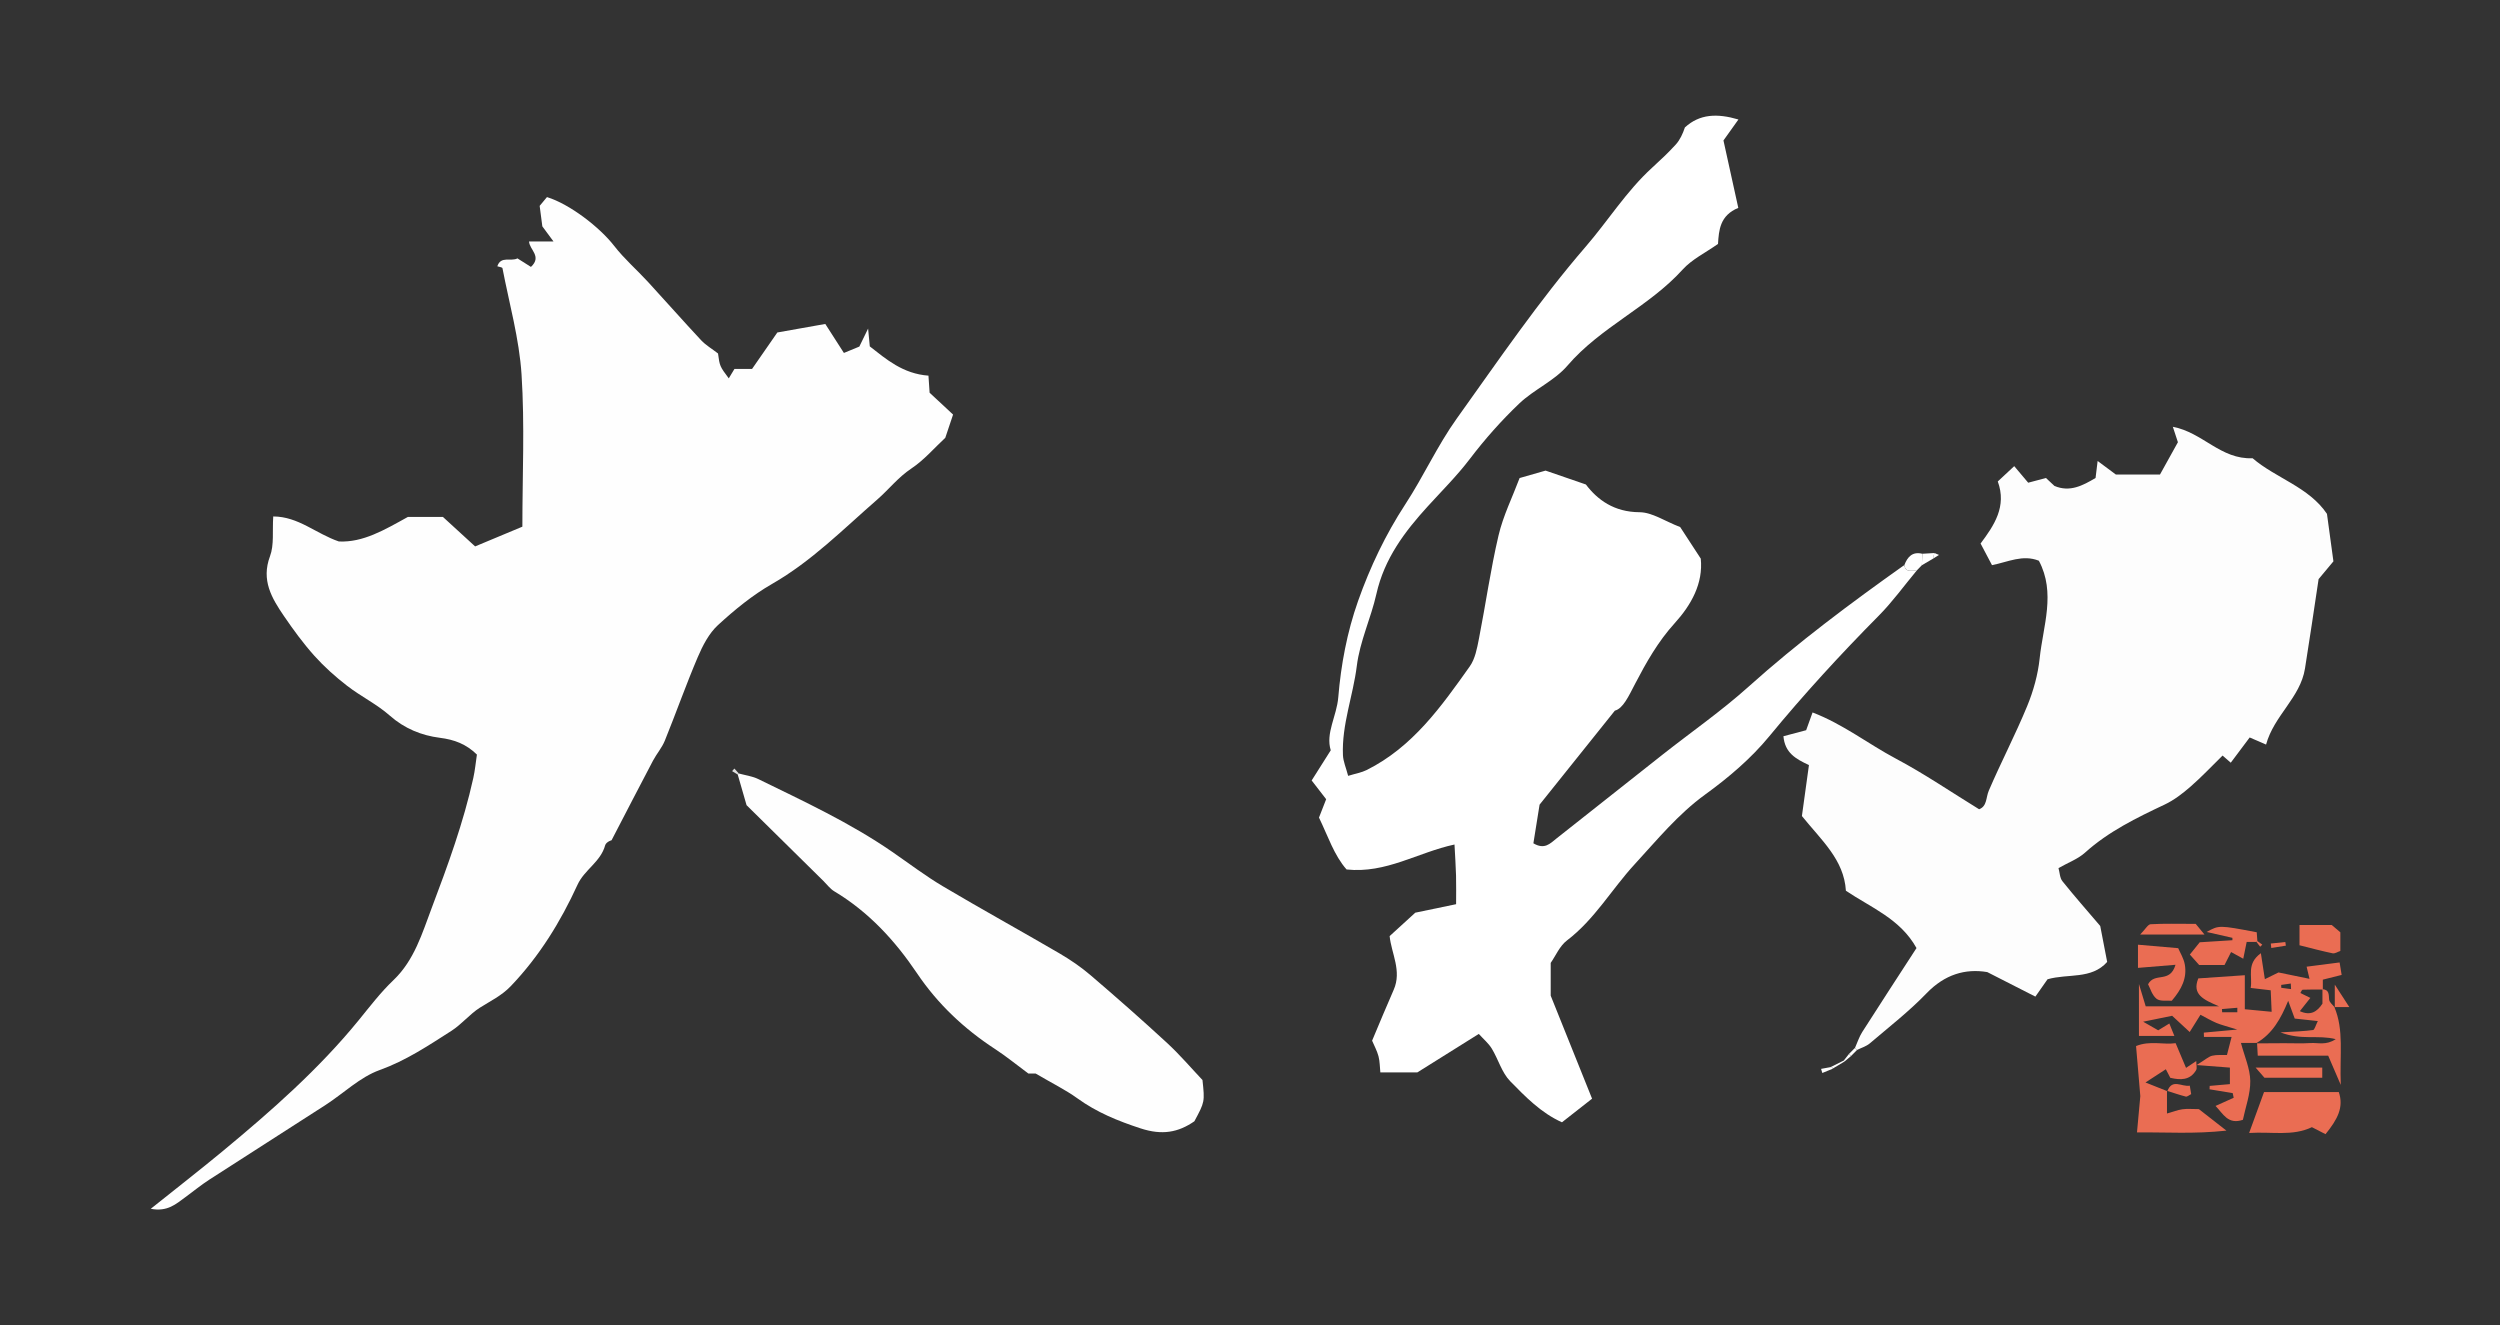 <?xml version="1.0" encoding="UTF-8" standalone="no"?>
<!-- Created with Inkscape (http://www.inkscape.org/) -->

<svg
   version="1.1"
   id="svg1"
   width="2813.08"
   height="1491.307"
   viewBox="0 0 2813.08 1491.307"
   sodipodi:docname="Kaligrafie white.svg"
   inkscape:version="1.4 (e7c3feb1, 2024-10-09)"
   xmlns:inkscape="http://www.inkscape.org/namespaces/inkscape"
   xmlns:sodipodi="http://sodipodi.sourceforge.net/DTD/sodipodi-0.dtd"
   xmlns="http://www.w3.org/2000/svg"
   xmlns:svg="http://www.w3.org/2000/svg">
  <rect x="0" y="0" width="2813.08" height="1491.307" fill="#333333" stroke="none"/>
  <defs
     id="defs1">
    <clipPath
       clipPathUnits="userSpaceOnUse"
       id="clipPath2">
      <path
         d="M 0,1118.484 H 2109.811 V 0 H 0 Z"
         transform="translate(-436.684,-900.431)"
         id="path2" />
    </clipPath>
    <clipPath
       clipPathUnits="userSpaceOnUse"
       id="clipPath4">
      <path
         d="M 0,1118.484 H 2109.811 V 0 H 0 Z"
         transform="translate(-1617.378,-636.756)"
         id="path4" />
    </clipPath>
    <clipPath
       clipPathUnits="userSpaceOnUse"
       id="clipPath6">
      <path
         d="M 0,1118.484 H 2109.811 V 0 H 0 Z"
         transform="translate(-1565.483,-234.161)"
         id="path6" />
    </clipPath>
    <clipPath
       clipPathUnits="userSpaceOnUse"
       id="clipPath8">
      <path
         d="M 0,1118.484 H 2109.811 V 0 H 0 Z"
         transform="translate(-623.496,-465.721)"
         id="path8" />
    </clipPath>
    <clipPath
       clipPathUnits="userSpaceOnUse"
       id="clipPath10">
      <path
         d="M 0,1118.484 H 2109.811 V 0 H 0 Z"
         transform="translate(-1933.485,-283.745)"
         id="path10" />
    </clipPath>
    <clipPath
       clipPathUnits="userSpaceOnUse"
       id="clipPath12">
      <path
         d="M 0,1118.484 H 2109.811 V 0 H 0 Z"
         transform="translate(-1828.767,-197.935)"
         id="path12" />
    </clipPath>
    <clipPath
       clipPathUnits="userSpaceOnUse"
       id="clipPath14">
      <path
         d="M 0,1118.484 H 2109.811 V 0 H 0 Z"
         transform="translate(-1962.573,-161.326)"
         id="path14" />
    </clipPath>
    <clipPath
       clipPathUnits="userSpaceOnUse"
       id="clipPath16">
      <path
         d="M 0,1118.484 H 2109.811 V 0 H 0 Z"
         transform="translate(-1835.966,-304.279)"
         id="path16" />
    </clipPath>
    <clipPath
       clipPathUnits="userSpaceOnUse"
       id="clipPath18">
      <path
         d="M 0,1118.484 H 2109.811 V 0 H 0 Z"
         transform="translate(-1904.285,-323.538)"
         id="path18" />
    </clipPath>
    <clipPath
       clipPathUnits="userSpaceOnUse"
       id="clipPath20">
      <path
         d="M 0,1118.484 H 2109.811 V 0 H 0 Z"
         transform="translate(-1975.075,-331.681)"
         id="path20" />
    </clipPath>
    <clipPath
       clipPathUnits="userSpaceOnUse"
       id="clipPath22">
      <path
         d="M 0,1118.484 H 2109.811 V 0 H 0 Z"
         transform="translate(-1959.805,-217.507)"
         id="path22" />
    </clipPath>
    <clipPath
       clipPathUnits="userSpaceOnUse"
       id="clipPath24">
      <path
         d="M 0,1118.484 H 2109.811 V 0 H 0 Z"
         transform="translate(-1860.419,-329.803)"
         id="path24" />
    </clipPath>
    <clipPath
       clipPathUnits="userSpaceOnUse"
       id="clipPath26">
      <path
         d="M 0,1118.484 H 2109.811 V 0 H 0 Z"
         transform="translate(-1617.378,-636.756)"
         id="path26" />
    </clipPath>
    <clipPath
       clipPathUnits="userSpaceOnUse"
       id="clipPath28">
      <path
         d="M 0,1118.484 H 2109.811 V 0 H 0 Z"
         transform="translate(-1829.087,-197.592)"
         id="path28" />
    </clipPath>
    <clipPath
       clipPathUnits="userSpaceOnUse"
       id="clipPath30">
      <path
         d="M 0,1118.484 H 2109.811 V 0 H 0 Z"
         transform="translate(-1970.39,-268.234)"
         id="path30" />
    </clipPath>
    <clipPath
       clipPathUnits="userSpaceOnUse"
       id="clipPath32">
      <path
         d="M 0,1118.484 H 2109.811 V 0 H 0 Z"
         transform="translate(-1621.936,-641.485)"
         id="path32" />
    </clipPath>
    <clipPath
       clipPathUnits="userSpaceOnUse"
       id="clipPath34">
      <path
         d="M 0,1118.484 H 2109.811 V 0 H 0 Z"
         transform="translate(-1929.103,-320.428)"
         id="path34" />
    </clipPath>
    <clipPath
       clipPathUnits="userSpaceOnUse"
       id="clipPath36">
      <path
         d="M 0,1118.484 H 2109.811 V 0 H 0 Z"
         transform="translate(-1556.744,-222.718)"
         id="path36" />
    </clipPath>
    <clipPath
       clipPathUnits="userSpaceOnUse"
       id="clipPath38">
      <path
         d="M 0,1118.484 H 2109.811 V 0 H 0 Z"
         transform="translate(-1546.063,-216.301)"
         id="path38" />
    </clipPath>
    <clipPath
       clipPathUnits="userSpaceOnUse"
       id="clipPath40">
      <path
         d="M 0,1118.484 H 2109.811 V 0 H 0 Z"
         transform="translate(-1567.221,-232.409)"
         id="path40" />
    </clipPath>
    <clipPath
       clipPathUnits="userSpaceOnUse"
       id="clipPath42">
      <path
         d="M 0,1118.484 H 2109.811 V 0 H 0 Z"
         transform="translate(-1556.006,-223.459)"
         id="path42" />
    </clipPath>
    <clipPath
       clipPathUnits="userSpaceOnUse"
       id="clipPath44">
      <path
         d="M 0,1118.484 H 2109.811 V 0 H 0 Z"
         transform="translate(-1616.923,-636.334)"
         id="path44" />
    </clipPath>
    <clipPath
       clipPathUnits="userSpaceOnUse"
       id="clipPath46">
      <path
         d="M 0,1118.484 H 2109.811 V 0 H 0 Z"
         transform="translate(-1632.044,-647.431)"
         id="path46" />
    </clipPath>
    <clipPath
       clipPathUnits="userSpaceOnUse"
       id="clipPath48">
      <path
         d="M 0,1118.484 H 2109.811 V 0 H 0 Z"
         transform="translate(-622.593,-464.81)"
         id="path48" />
    </clipPath>
    <clipPath
       clipPathUnits="userSpaceOnUse"
       id="clipPath50">
      <path
         d="M 0,1118.484 H 2109.811 V 0 H 0 Z"
         transform="translate(-1905.047,-324.315)"
         id="path50" />
    </clipPath>
  </defs>
  <sodipodi:namedview
     id="namedview1"
     pagecolor="#ffffff"
     bordercolor="#000000"
     borderopacity="0.25"
     inkscape:showpageshadow="2"
     inkscape:pageopacity="0.0"
     inkscape:pagecheckerboard="0"
     inkscape:deskcolor="#d1d1d1"
     inkscape:zoom="0.37538925"
     inkscape:cx="1405.2081"
     inkscape:cy="744.56049"
     inkscape:window-width="2240"
     inkscape:window-height="1260"
     inkscape:window-x="0"
     inkscape:window-y="0"
     inkscape:window-maximized="0"
     inkscape:current-layer="layer-MC0">
    <inkscape:page
       x="0"
       y="0"
       inkscape:label="1"
       id="page1"
       width="2813.08"
       height="1491.307"
       margin="130.035 169.547 130.027 169.544"
       bleed="0" />
  </sodipodi:namedview>
  <g
     id="layer-MC0"
     inkscape:groupmode="layer"
     inkscape:label="Vrstva 1">
    <path
       id="path1"
       d="M 0,0 C 3.852,-2.435 7.703,-4.87 11.397,-7.206 20.941,1.618 10.094,7.336 9.792,14.266 h 20.644 c -3.835,5.194 -6.633,8.984 -9.43,12.774 -0.751,5.76 -1.502,11.521 -2.253,17.281 2.056,2.471 4.112,4.943 6.169,7.414 19.121,-5.885 44.444,-25.357 56.762,-41.234 8.465,-10.911 19.093,-20.123 28.49,-30.338 15.036,-16.342 29.707,-33.022 44.863,-49.249 3.853,-4.125 8.954,-7.084 14.269,-11.185 1.447,-10.723 1.5,-10.855 9.078,-21.006 1.602,2.654 3.019,5.003 4.792,7.941 h 14.856 c 6.772,9.764 13.389,19.304 21.353,30.786 11.816,2.102 25.31,4.502 40.48,7.199 5.73,-8.925 10.802,-16.828 15.711,-24.476 3.054,1.262 7.576,3.129 13.025,5.379 1.765,3.623 3.877,7.959 7.404,15.198 0.614,-6.482 0.959,-10.122 1.425,-15.044 13.79,-10.752 27.9,-23.117 49.523,-24.695 0.308,-4.596 0.631,-9.416 0.965,-14.406 6.578,-6.128 13.331,-12.418 19.807,-18.451 -2.331,-6.96 -4.385,-13.09 -6.563,-19.593 -9.26,-8.581 -17.91,-18.798 -28.621,-25.914 -11.18,-7.428 -19.078,-17.745 -28.846,-26.244 -28.598,-24.883 -55.299,-52.023 -88.743,-71.191 -16.49,-9.451 -31.621,-21.845 -45.673,-34.751 -7.615,-6.993 -12.921,-17.327 -17.084,-27.086 -9.906,-23.221 -18.302,-47.082 -27.79,-70.49 -2.436,-6.009 -6.953,-11.138 -10.013,-16.937 -11.061,-20.96 -21.909,-42.033 -35.066,-67.353 1.118,0.776 -4.452,-0.98 -5.281,-4.027 -3.819,-14.044 -17.504,-20.579 -23.321,-33.28 -14.368,-31.372 -32.344,-60.574 -56.456,-85.721 -7.657,-7.986 -17.107,-12.454 -26.101,-18.159 -8.289,-5.258 -15.296,-13.983 -24.085,-19.597 -19.345,-12.357 -38.176,-24.988 -60.408,-32.982 -16.592,-5.967 -30.376,-19.585 -45.633,-29.452 -32.698,-21.145 -65.589,-41.99 -98.283,-63.141 -6.91,-4.471 -13.292,-9.755 -19.957,-14.61 -7.835,-5.707 -15.223,-12.686 -29.328,-9.897 21.622,17.293 41.547,32.765 60.962,48.852 40.937,33.919 80.834,68.945 114.587,110.363 9.411,11.548 18.535,23.526 29.269,33.754 17.733,16.898 24.301,39.712 32.356,61.026 13.554,35.864 26.799,72.056 35.1,109.691 1.43,6.483 2.041,13.147 3.03,19.724 -9.111,8.919 -19.019,12.613 -31.327,14.175 -15.342,1.947 -29.776,7.738 -42.18,18.697 -10.919,9.647 -24.483,16.23 -36.08,25.199 -9.872,7.633 -19.334,16.085 -27.651,25.363 -9.355,10.436 -17.702,21.877 -25.619,33.474 -10.31,15.104 -19.388,30.197 -11.81,50.475 3.603,9.641 1.919,21.257 2.739,33.616 21.224,-0.032 36.1,-14.554 55.427,-21.12 20.403,-0.936 38.304,9.685 58.228,20.724 h 29.588 c 6.739,-6.17 16.042,-14.689 27.178,-24.885 12,5.013 25.914,10.824 39.884,16.659 0,43.008 2.054,85.903 -0.697,128.487 -1.947,30.135 -10.368,59.855 -16.116,89.719 -0.15,0.779 -2.827,1.072 -4.325,1.592 C -14.02,2.393 -5.38,-2.944 0,0"
       style="fill:#fefefe;fill-opacity:1;fill-rule:nonzero;stroke:none"
       transform="matrix(1.333,0,0,-1.333,582.246,290.732)"
       clip-path="url(#clipPath2)" />
    <path
       id="path3"
       d="m 0,0 c -10.565,-12.683 -20.283,-26.204 -31.855,-37.889 -32.35,-32.663 -63.315,-66.417 -92.566,-101.969 -15.251,-18.536 -34.233,-34.694 -53.767,-48.835 -23.136,-16.749 -40.669,-38.338 -59.619,-58.911 -19.447,-21.112 -33.836,-46.614 -57.234,-64.404 -6.181,-4.699 -9.588,-13.048 -13.738,-18.964 v -27.664 c 12.49,-31.097 23.712,-59.039 34.921,-86.948 -8.291,-6.502 -16.635,-13.044 -25.424,-19.936 -17.819,8.026 -30.848,21.606 -43.677,34.669 -7.123,7.252 -10.046,18.5 -15.549,27.529 -2.734,4.485 -7.018,8.026 -10.971,12.405 -17.678,-11.072 -33.581,-21.033 -51.86,-32.481 h -31.245 c -0.476,4.61 -0.405,9.286 -1.56,13.636 -1.228,4.625 -3.617,8.941 -5.393,13.141 6.172,14.585 12.019,28.869 18.244,42.985 7.002,15.877 -1.985,30.719 -3.445,45.296 6.636,6.054 12.42,11.332 21.656,19.76 7.617,1.584 20.161,4.193 34.45,7.165 0,7.699 0.164,15.863 -0.047,24.017 -0.211,8.193 -0.795,16.377 -1.309,26.363 -31.037,-6.686 -57.766,-24.654 -91.105,-21.072 -10.512,11.885 -15.697,28.142 -23.286,43.801 1.853,4.742 3.89,9.952 6.061,15.507 -3.848,4.977 -7.336,9.489 -12.239,15.831 4.776,7.549 9.959,15.742 16.11,25.466 -4.509,14.395 5.047,28.844 6.351,44.713 2.248,27.364 7.413,55.017 16.709,81.298 10.178,28.773 23.203,56.117 39.998,81.841 15.335,23.487 27.039,49.449 43.318,72.191 35.187,49.156 69.213,99.193 108.867,145.124 18.901,21.893 34.327,46.772 55.912,66.506 6.927,6.333 13.825,12.757 20.119,19.699 3.557,3.923 5.857,8.985 7.683,14.423 12.439,11.384 27.211,11.995 45.184,6.691 -4.774,-6.691 -8.467,-11.868 -12.636,-17.71 4.095,-18.613 8.31,-37.77 12.519,-56.901 -15.536,-6.4 -16.39,-18.796 -17.122,-30.426 -10.469,-7.423 -21.936,-12.909 -29.835,-21.628 -28.644,-31.617 -69.271,-48.469 -97.252,-81.112 -11.009,-12.844 -28.249,-20.138 -40.705,-32.003 -15.041,-14.328 -29.006,-30.072 -41.583,-46.613 -10.987,-14.45 -23.656,-27.009 -35.752,-40.3 -19.289,-21.191 -36.551,-43.937 -43.252,-73.883 -4.54,-20.288 -13.928,-39.773 -16.526,-60.717 -3.133,-25.251 -12.768,-49.488 -11.695,-75.29 0.22,-5.31 2.576,-10.532 4.386,-17.478 6.626,2.03 11.409,2.808 15.552,4.872 38.847,19.351 63.027,53.561 87.132,87.544 4.518,6.369 6.134,15.21 7.7,23.183 5.711,29.073 9.814,58.502 16.571,87.317 3.901,16.635 11.73,32.349 17.79,48.476 7.772,2.227 14.678,4.207 21.924,6.284 9.937,-3.423 20.488,-7.058 34.016,-11.719 9.777,-12.933 23.813,-23.295 45.264,-23.415 10.669,-0.059 21.296,-7.506 34.359,-12.543 4.369,-6.7 10.504,-16.108 17.356,-26.616 2.145,-20.905 -7.997,-39.074 -21.967,-54.468 -14.053,-15.486 -24.08,-33.204 -33.501,-51.3 -5.488,-10.539 -10.105,-20.783 -17.051,-22.578 -22.295,-27.841 -41.381,-51.674 -63.542,-79.348 -1.238,-7.724 -3.285,-20.502 -5.228,-32.626 9.441,-5.609 14.136,-0.169 19.202,3.834 30.025,23.726 60.006,47.506 90.066,71.186 24.155,19.028 49.531,36.681 72.362,57.176 41.538,37.289 86.109,70.473 131.511,102.696 C -9.328,-1.997 -3.865,0.68 0,0"
       style="fill:#ffffff;fill-opacity:1;fill-rule:nonzero;stroke:none"
       transform="matrix(1.333,0,0,-1.333,2156.504,642.299)"
       clip-path="url(#clipPath4)" />
    <path
       id="path5"
       d="m 0,0 c 2.01,4.48 3.503,9.29 6.115,13.386 15.111,23.699 30.487,47.229 45.8,70.859 -13.708,24.707 -38.513,34.158 -59.596,48.391 -1.629,26.246 -20.582,42.495 -37.137,63.074 1.845,13.351 3.928,28.434 5.943,43.015 -11.236,5.236 -20.272,10.283 -21.546,24.337 6.815,1.808 12.841,3.407 19.186,5.089 1.537,4.257 3.136,8.685 5.414,14.992 25.98,-9.975 47.081,-26.664 70.394,-39.03 23.95,-12.704 46.466,-28.111 70.191,-42.693 6.809,2.537 5.684,9.893 8.175,15.697 10.312,24.02 22.466,47.262 32.415,71.42 5.255,12.758 9.099,26.628 10.535,40.316 2.876,27.399 13.757,55.177 -0.672,82.357 -13.596,5.451 -26.002,-1.031 -39.567,-3.736 -3.136,5.944 -6.115,11.588 -9.644,18.275 11.436,15.288 22.27,31.239 14.521,52.38 4.605,4.292 8.615,8.03 13.878,12.936 4.416,-5.238 7.782,-9.23 11.795,-13.991 4.129,1.095 8.666,2.299 14.993,3.978 1.336,-1.249 4.183,-3.91 7.146,-6.678 12.99,-5.565 23.908,0.298 34.726,6.696 0.477,3.915 0.954,7.825 1.75,14.355 6.493,-4.831 10.975,-8.165 15.425,-11.476 h 37.189 c 5.412,9.752 10.355,18.659 15.152,27.301 -1.237,3.759 -2.563,7.793 -4.281,13.018 25.312,-4.78 40.346,-27.729 67.335,-26.54 19.315,-16.7 47.464,-24.2 62.763,-46.952 1.83,-13.449 3.493,-25.677 5.453,-40.079 -4.015,-4.81 -9.265,-11.101 -12.515,-14.995 -4.084,-26.952 -7.586,-51.29 -11.503,-75.56 -3.966,-24.577 -26.153,-39.601 -32.831,-64.11 -5.141,2.23 -9.348,4.055 -13.838,6.002 -5.361,-7.155 -10.646,-14.208 -15.966,-21.309 -2.86,2.496 -4.727,4.126 -6.911,6.032 -9.002,-8.809 -17.626,-18.006 -27.085,-26.245 -6.637,-5.782 -13.883,-11.374 -21.776,-15.107 -23.839,-11.273 -47.364,-22.694 -67.269,-40.613 -5.981,-5.384 -14.14,-8.35 -22.376,-13.036 1.055,-3.771 1.085,-8.297 3.306,-11.066 10.419,-12.989 21.441,-25.495 31.921,-37.789 1.957,-10.145 3.803,-19.712 5.856,-30.347 -13.263,-14.986 -33.073,-9.66 -50.345,-14.65 -2.992,-4.268 -6.168,-8.8 -10.254,-14.63 -12.964,6.608 -25.852,13.177 -40.607,20.697 C 93.048,67.104 75.681,61.932 60.411,46.09 45.677,30.805 28.736,17.628 12.52,3.812 9.522,1.258 5.362,0.068 1.738,-1.752 Z"
       style="fill:#fdfdfd;fill-opacity:1;fill-rule:nonzero;stroke:none"
       transform="matrix(1.333,0,0,-1.333,2087.31,1179.092)"
       clip-path="url(#clipPath6)" />
    <path
       id="path7"
       d="m 0,0 c 5.496,-1.526 11.387,-2.244 16.424,-4.708 38.5,-18.827 77.436,-36.883 112.898,-61.316 14.274,-9.835 28.126,-20.394 43.001,-29.224 32.497,-19.29 65.634,-37.501 98.27,-56.563 9.26,-5.408 18.262,-11.568 26.401,-18.529 21.858,-18.696 43.473,-37.702 64.607,-57.21 10.873,-10.037 20.515,-21.409 29.805,-31.219 1.961,-18.428 1.961,-18.428 -6.848,-34.832 -13.601,-9.415 -27.191,-11.94 -45.333,-6.005 -19.251,6.297 -37.005,13.537 -53.357,25.339 -9.837,7.101 -20.891,12.516 -35.268,20.962 h -6.14 c -10.092,7.469 -18.837,14.633 -28.248,20.774 -26.121,17.044 -48.333,37.994 -65.779,63.893 -18.676,27.725 -40.879,51.823 -69.858,69.186 -3.505,2.1 -6.104,5.724 -9.095,8.671 -21.409,21.102 -42.811,42.212 -64.934,64.029 -2.179,7.56 -4.814,16.7 -7.449,25.841 z"
       style="fill:#fefefe;fill-opacity:1;fill-rule:nonzero;stroke:none"
       transform="matrix(1.333,0,0,-1.333,831.328,870.345)"
       clip-path="url(#clipPath8)" />
    <path
       id="path9"
       d="M 0,0 C -0.072,1.571 -0.144,3.141 -0.215,4.712 -2.918,4.326 -5.62,3.941 -8.323,3.556 -8.312,2.742 -8.302,1.928 -8.292,1.114 -5.528,0.743 -2.764,0.371 0,0 m -45.373,-19.552 c 0.009,1.269 0.019,2.538 0.029,3.807 -4.331,-0.364 -8.662,-0.727 -12.993,-1.091 0.052,-0.905 0.103,-1.811 0.155,-2.716 z m 16.333,-25.87 h -13.262 c 2.977,-11.351 7.719,-21.696 7.866,-32.106 0.158,-11.063 -4.04,-22.189 -6.234,-32.795 -12.717,-4.368 -16.829,5.372 -23.091,11.714 5.342,2.405 10.333,4.652 15.325,6.899 l -0.822,3.916 c -6.52,1.078 -13.04,2.157 -19.56,3.235 0.042,0.956 0.084,1.912 0.126,2.868 6.34,0.554 12.679,1.108 17.057,1.491 v 13.951 c -6.407,0.491 -14.388,1.103 -28.101,2.155 7.549,4.649 10.148,7.175 13.172,7.883 4.011,0.94 8.354,0.459 12.555,0.589 0.799,-1.501 1.599,-3.002 0.193,-0.363 2.605,-1.46 1.125,-0.63 -0.355,0.199 1.184,4.606 2.368,9.212 3.962,15.411 h -23.322 c -0.045,1.219 -0.089,2.438 -0.134,3.657 7.578,0.692 15.157,1.383 28.255,2.578 -9.204,2.876 -13.565,3.886 -17.629,5.602 -4.525,1.912 -8.779,4.466 -13.443,6.894 -2.57,-4.119 -5.32,-8.526 -9.094,-14.575 -5.805,5.377 -10.946,10.139 -14.808,13.715 -8.703,-1.782 -16.377,-3.354 -24.478,-5.013 4.652,-2.657 8.822,-5.039 12.702,-7.255 2.582,1.577 5.267,3.216 9.4,5.74 1.569,-3.872 2.614,-6.451 4.26,-10.51 h -29.916 V 4.322 c 2.923,-9.66 4.165,-13.762 5.713,-18.878 h 61.941 c -13.206,5.636 -23.06,10.029 -17.545,23.598 12.842,0.88 25.502,1.748 39.262,2.692 v -28.723 c 8.474,-0.806 15.599,-1.484 22.656,-2.156 -0.226,5.139 -0.462,10.52 -0.798,18.149 -3.359,0.393 -9.301,1.089 -16.898,1.978 1.716,9.965 -3.898,20.263 8.599,29.331 1.148,-7.491 2.119,-13.826 3.357,-21.909 4.85,2.379 8.299,4.071 11.528,5.655 8.037,-1.655 16.472,-3.392 26.168,-5.389 -1.172,4.921 -1.79,7.516 -2.443,10.257 8.858,1.139 17.642,2.268 27.854,3.582 0.289,-1.773 0.896,-5.499 1.717,-10.534 C 37.188,10.59 32.073,9.303 26.809,7.979 V -0.356 C 21.114,-0.365 15.415,-0.281 9.729,-0.51 9.075,-0.536 8.491,-2.305 7.857,-3.294 c 2.922,-1.433 5.585,-2.739 8.423,-4.131 -3.115,-3.925 -5.935,-7.479 -8.874,-11.182 8.996,-4.138 14.615,-0.501 19.082,6.345 0.003,4.074 0.003,8.147 0.003,12.219 5.859,-0.471 5.241,-4.547 5.643,-8.814 0.221,-2.347 3.094,-4.444 4.772,-6.654 l -0.338,0.337 c 8.236,-19.592 4.368,-39.834 5.394,-65.69 -5.046,11.715 -7.677,17.825 -10.624,24.668 h -59.455 c -0.232,4.27 -0.399,7.335 -0.566,10.4 7.554,0.046 15.108,0.109 22.663,0.134 7.555,0.025 15.133,-0.351 22.658,0.131 6.158,0.394 13.049,-2.127 21.058,3.301 -15.217,3.835 -28.567,-1.219 -46.664,5.697 13.125,0.824 20.39,0.984 27.534,1.998 1.311,0.186 2.132,3.838 4.031,7.562 -7.492,0.811 -13.704,1.483 -19.495,2.11 -2.055,5.579 -3.789,10.286 -5.523,14.993 -6.271,-15.231 -13.21,-27.669 -26.619,-35.552"
       style="fill:#ea6d53;fill-opacity:1;fill-rule:nonzero;stroke:none"
       transform="matrix(1.333,0,0,-1.333,2577.98,1112.98)"
       clip-path="url(#clipPath10)" />
    <path
       id="path11"
       d="m 0,0 v -19.177 c 4.933,1.404 8.911,3 13.032,3.578 4.097,0.575 8.337,0.126 13.9,0.126 5.752,-4.49 12.459,-9.727 23.243,-18.148 -27.495,-2.967 -50.152,-1.278 -75.492,-1.495 0.959,10.459 1.801,19.643 2.807,30.619 -1.051,12.353 -2.286,26.869 -3.595,42.267 11.861,4.823 23.18,0.897 33.405,2.44 3.266,-7.759 5.946,-14.126 8.78,-20.86 3.625,2.417 5.568,3.712 8.629,5.753 0,-3.25 0.858,-6.039 -0.144,-7.722 C 19.401,8.701 11.274,8.968 2.8,10.964 1.334,13.779 -0.113,16.555 -0.964,18.189 -6.957,14.298 -12.915,10.429 -18.16,7.024 -12.843,4.905 -6.262,2.281 0.32,-0.343 Z"
       style="fill:#ea6d53;fill-opacity:1;fill-rule:nonzero;stroke:none"
       transform="matrix(1.333,0,0,-1.333,2438.356,1227.394)"
       clip-path="url(#clipPath12)" />
    <path
       id="path13"
       d="m 0,0 c -4.436,2.282 -7.969,4.099 -11.5,5.91 -16.501,-7.861 -33.658,-3.635 -52.995,-4.895 4.724,12.972 8.49,23.314 12.578,34.542 H 11.191 C 15.616,22.64 10.049,12.42 0,0"
       style="fill:#ea6d53;fill-opacity:1;fill-rule:nonzero;stroke:none"
       transform="matrix(1.333,0,0,-1.333,2616.764,1276.206)"
       clip-path="url(#clipPath14)" />
    <path
       id="path15"
       d="m 0,0 c -12.672,-1.046 -21.881,-1.806 -31.688,-2.615 v 19.568 c 10.85,-0.937 21.147,-1.827 33.947,-2.932 1.566,-3.717 4.665,-8.554 5.59,-13.776 2,-11.297 -2.588,-20.834 -11.014,-30.614 -3.935,0.38 -9.785,-0.75 -12.819,1.662 -3.849,3.061 -5.413,8.998 -7.183,12.26 C -17.551,-5.934 -4.711,-16.05 0,0"
       style="fill:#ea6d53;fill-opacity:1;fill-rule:nonzero;stroke:none"
       transform="matrix(1.333,0,0,-1.333,2447.954,1085.602)"
       clip-path="url(#clipPath16)" />
    <path
       id="path17"
       d="m 0,0 h -8.266 c -0.973,-4.783 -1.913,-9.407 -2.879,-14.151 -2.997,1.644 -5.69,3.121 -10.279,5.638 -1.881,-3.714 -3.527,-6.962 -5.533,-10.923 h -21.424 c -2.419,2.715 -4.614,5.179 -7.85,8.812 2.964,3.684 5.891,7.321 8.333,10.357 9.903,0.624 18.765,1.182 27.626,1.741 -0.018,0.674 -0.037,1.348 -0.056,2.022 -6.493,1.478 -12.985,2.955 -21.724,4.944 10.417,5.802 10.417,5.802 42.279,-0.253 C 0.403,5.749 0.583,3.263 0.762,0.777 0.762,0.777 0,0 0,0"
       style="fill:#ea6d53;fill-opacity:1;fill-rule:nonzero;stroke:none"
       transform="matrix(1.333,0,0,-1.333,2539.046,1059.923)"
       clip-path="url(#clipPath18)" />
    <path
       id="path19"
       d="m 0,0 v -15.747 c -2.213,-0.721 -4.594,-2.385 -6.544,-1.98 -9.203,1.91 -18.288,4.387 -27.939,6.792 V 6.191 H -7.288 C -5.999,5.096 -2.935,2.493 0,0"
       style="fill:#ea6d53;fill-opacity:1;fill-rule:nonzero;stroke:none"
       transform="matrix(1.333,0,0,-1.333,2633.434,1049.065)"
       clip-path="url(#clipPath20)" />
    <path
       id="path21"
       d="m 0,0 v -8.529 h -48.824 c -0.867,0.995 -3.382,3.882 -7.431,8.529 z"
       style="fill:#ea6d53;fill-opacity:1;fill-rule:nonzero;stroke:none"
       transform="matrix(1.333,0,0,-1.333,2613.073,1201.297)"
       clip-path="url(#clipPath22)" />
    <path
       id="path23"
       d="m 0,0 h -54.288 c 4.479,4.579 6.539,8.567 8.816,8.695 11.541,0.652 23.138,0.3 38.07,0.3 C -6.439,7.825 -3.882,4.717 0,0"
       style="fill:#ea6d53;fill-opacity:1;fill-rule:nonzero;stroke:none"
       transform="matrix(1.333,0,0,-1.333,2480.558,1051.569)"
       clip-path="url(#clipPath24)" />
    <path
       id="path25"
       d="m 0,0 c -3.865,0.68 -9.328,-1.997 -10.243,4.878 2.683,6.949 6.824,11.574 15.16,9.519 -0.12,-3.223 -0.239,-6.446 -0.359,-9.668 0,0 0.423,0.468 0.423,0.468 C 3.169,3.324 1.357,1.451 -0.456,-0.422 -0.456,-0.422 0,0 0,0"
       style="fill:#ffffff;fill-opacity:1;fill-rule:nonzero;stroke:none"
       transform="matrix(1.333,0,0,-1.333,2156.504,642.299)"
       clip-path="url(#clipPath26)" />
    <path
       id="path27"
       d="m 0,0 c 4.121,10.973 12.139,3.433 18.931,4.661 0.473,-2.863 0.834,-5.048 1.176,-7.114 -1.773,-0.873 -3.37,-2.385 -4.51,-2.097 -5.374,1.361 -10.623,3.215 -15.917,4.893 z"
       style="fill:#ea6d53;fill-opacity:1;fill-rule:nonzero;stroke:none"
       transform="matrix(1.333,0,0,-1.333,2438.783,1227.851)"
       clip-path="url(#clipPath28)" />
    <path
       id="path29"
       d="M 0,0 V 19.289 C 5.208,11.24 7.777,7.269 12.262,0.337 h -12.6 z"
       style="fill:#ea6d53;fill-opacity:1;fill-rule:nonzero;stroke:none"
       transform="matrix(1.333,0,0,-1.333,2627.187,1133.661)"
       clip-path="url(#clipPath30)" />
    <path
       id="path31"
       d="M 0,0 C 0.12,3.223 0.239,6.445 0.359,9.668 3.781,9.873 7.202,10.079 10.624,10.285 9.998,8.893 9.826,7.446 10.107,5.946 6.738,3.964 3.369,1.982 0,0"
       style="fill:#ffffff;fill-opacity:1;fill-rule:nonzero;stroke:none"
       transform="matrix(1.333,0,0,-1.333,2162.582,635.994)"
       clip-path="url(#clipPath32)" />
    <path
       id="path33"
       d="m 0,0 c -4.1,-0.661 -8.201,-1.322 -12.301,-1.982 -0.142,1.252 -0.283,2.505 -0.425,3.758 4.089,0.428 8.178,0.857 12.267,1.285 C -0.306,2.041 -0.153,1.02 0,0"
       style="fill:#ea6d53;fill-opacity:1;fill-rule:nonzero;stroke:none"
       transform="matrix(1.333,0,0,-1.333,2572.137,1064.069)"
       clip-path="url(#clipPath34)" />
    <path
       id="path35"
       d="m 0,0 c -3.56,-2.139 -7.121,-4.278 -10.681,-6.416 0,0 0.354,1.548 0.354,1.548 l -1.587,0.063 c 3.725,1.849 7.451,3.698 11.176,5.547 C -0.738,0.742 0,0 0,0"
       style="fill:#fefefe;fill-opacity:1;fill-rule:nonzero;stroke:none"
       transform="matrix(1.333,0,0,-1.333,2075.659,1194.35)"
       clip-path="url(#clipPath36)" />
    <path
       id="path37"
       d="m 0,0 c -2.723,-1.117 -5.446,-2.235 -8.169,-3.352 -0.349,1.161 -0.697,2.321 -1.046,3.482 2.661,0.494 5.321,0.988 7.982,1.482 L 0.354,1.548 Z"
       style="fill:#fefefe;fill-opacity:1;fill-rule:nonzero;stroke:none"
       transform="matrix(1.333,0,0,-1.333,2061.417,1202.905)"
       clip-path="url(#clipPath38)" />
    <path
       id="path39"
       d="m 0,0 c -1.671,-1.692 -3.342,-3.384 -5.013,-5.075 l -1.764,1.767 c 1.679,1.687 3.359,3.373 5.039,5.06 z"
       style="fill:#fefefe;fill-opacity:1;fill-rule:nonzero;stroke:none"
       transform="matrix(1.333,0,0,-1.333,2089.628,1181.428)"
       clip-path="url(#clipPath40)" />
    <path
       id="path41"
       d="m 0,0 c 1.479,1.881 2.959,3.761 4.438,5.642 0,0 1.764,-1.768 1.764,-1.768 C 4.381,2.336 2.559,0.797 0.738,-0.742 0.738,-0.742 0,0 0,0"
       style="fill:#fefefe;fill-opacity:1;fill-rule:nonzero;stroke:none"
       transform="matrix(1.333,0,0,-1.333,2074.674,1193.361)"
       clip-path="url(#clipPath42)" />
    <path
       id="path43"
       d="M 0,0 C 1.812,1.873 3.625,3.746 5.437,5.619 3.625,3.746 1.812,1.873 0,0"
       style="fill:#ffffff;fill-opacity:1;fill-rule:nonzero;stroke:none"
       transform="matrix(1.333,0,0,-1.333,2155.897,642.862)"
       clip-path="url(#clipPath44)" />
    <path
       id="path45"
       d="M 0,0 C -0.281,1.5 -0.109,2.946 0.517,4.338 1.79,3.798 3.064,3.257 4.337,2.717 2.891,1.811 1.446,0.906 0,0"
       style="fill:#ffffff;fill-opacity:1;fill-rule:nonzero;stroke:none"
       transform="matrix(1.333,0,0,-1.333,2176.058,628.066)"
       clip-path="url(#clipPath46)" />
    <path
       id="path47"
       d="m 0,0 c -1.585,0.965 -3.17,1.929 -4.755,2.894 0.641,0.728 1.282,1.457 1.923,2.186 1.245,-1.39 2.49,-2.779 3.735,-4.169 z"
       style="fill:#e0e0e0;fill-opacity:1;fill-rule:nonzero;stroke:none"
       transform="matrix(1.333,0,0,-1.333,830.125,871.559)"
       clip-path="url(#clipPath48)" />
    <path
       id="path49"
       d="M 0,0 C 1.385,-1.013 2.77,-2.026 4.155,-3.038 3.567,-3.634 2.978,-4.229 2.39,-4.824 1.339,-3.475 0.288,-2.126 -0.762,-0.777 Z"
       style="fill:#ea6d53;fill-opacity:1;fill-rule:nonzero;stroke:none"
       transform="matrix(1.333,0,0,-1.333,2540.063,1058.887)"
       clip-path="url(#clipPath50)" />
  </g>
</svg>
